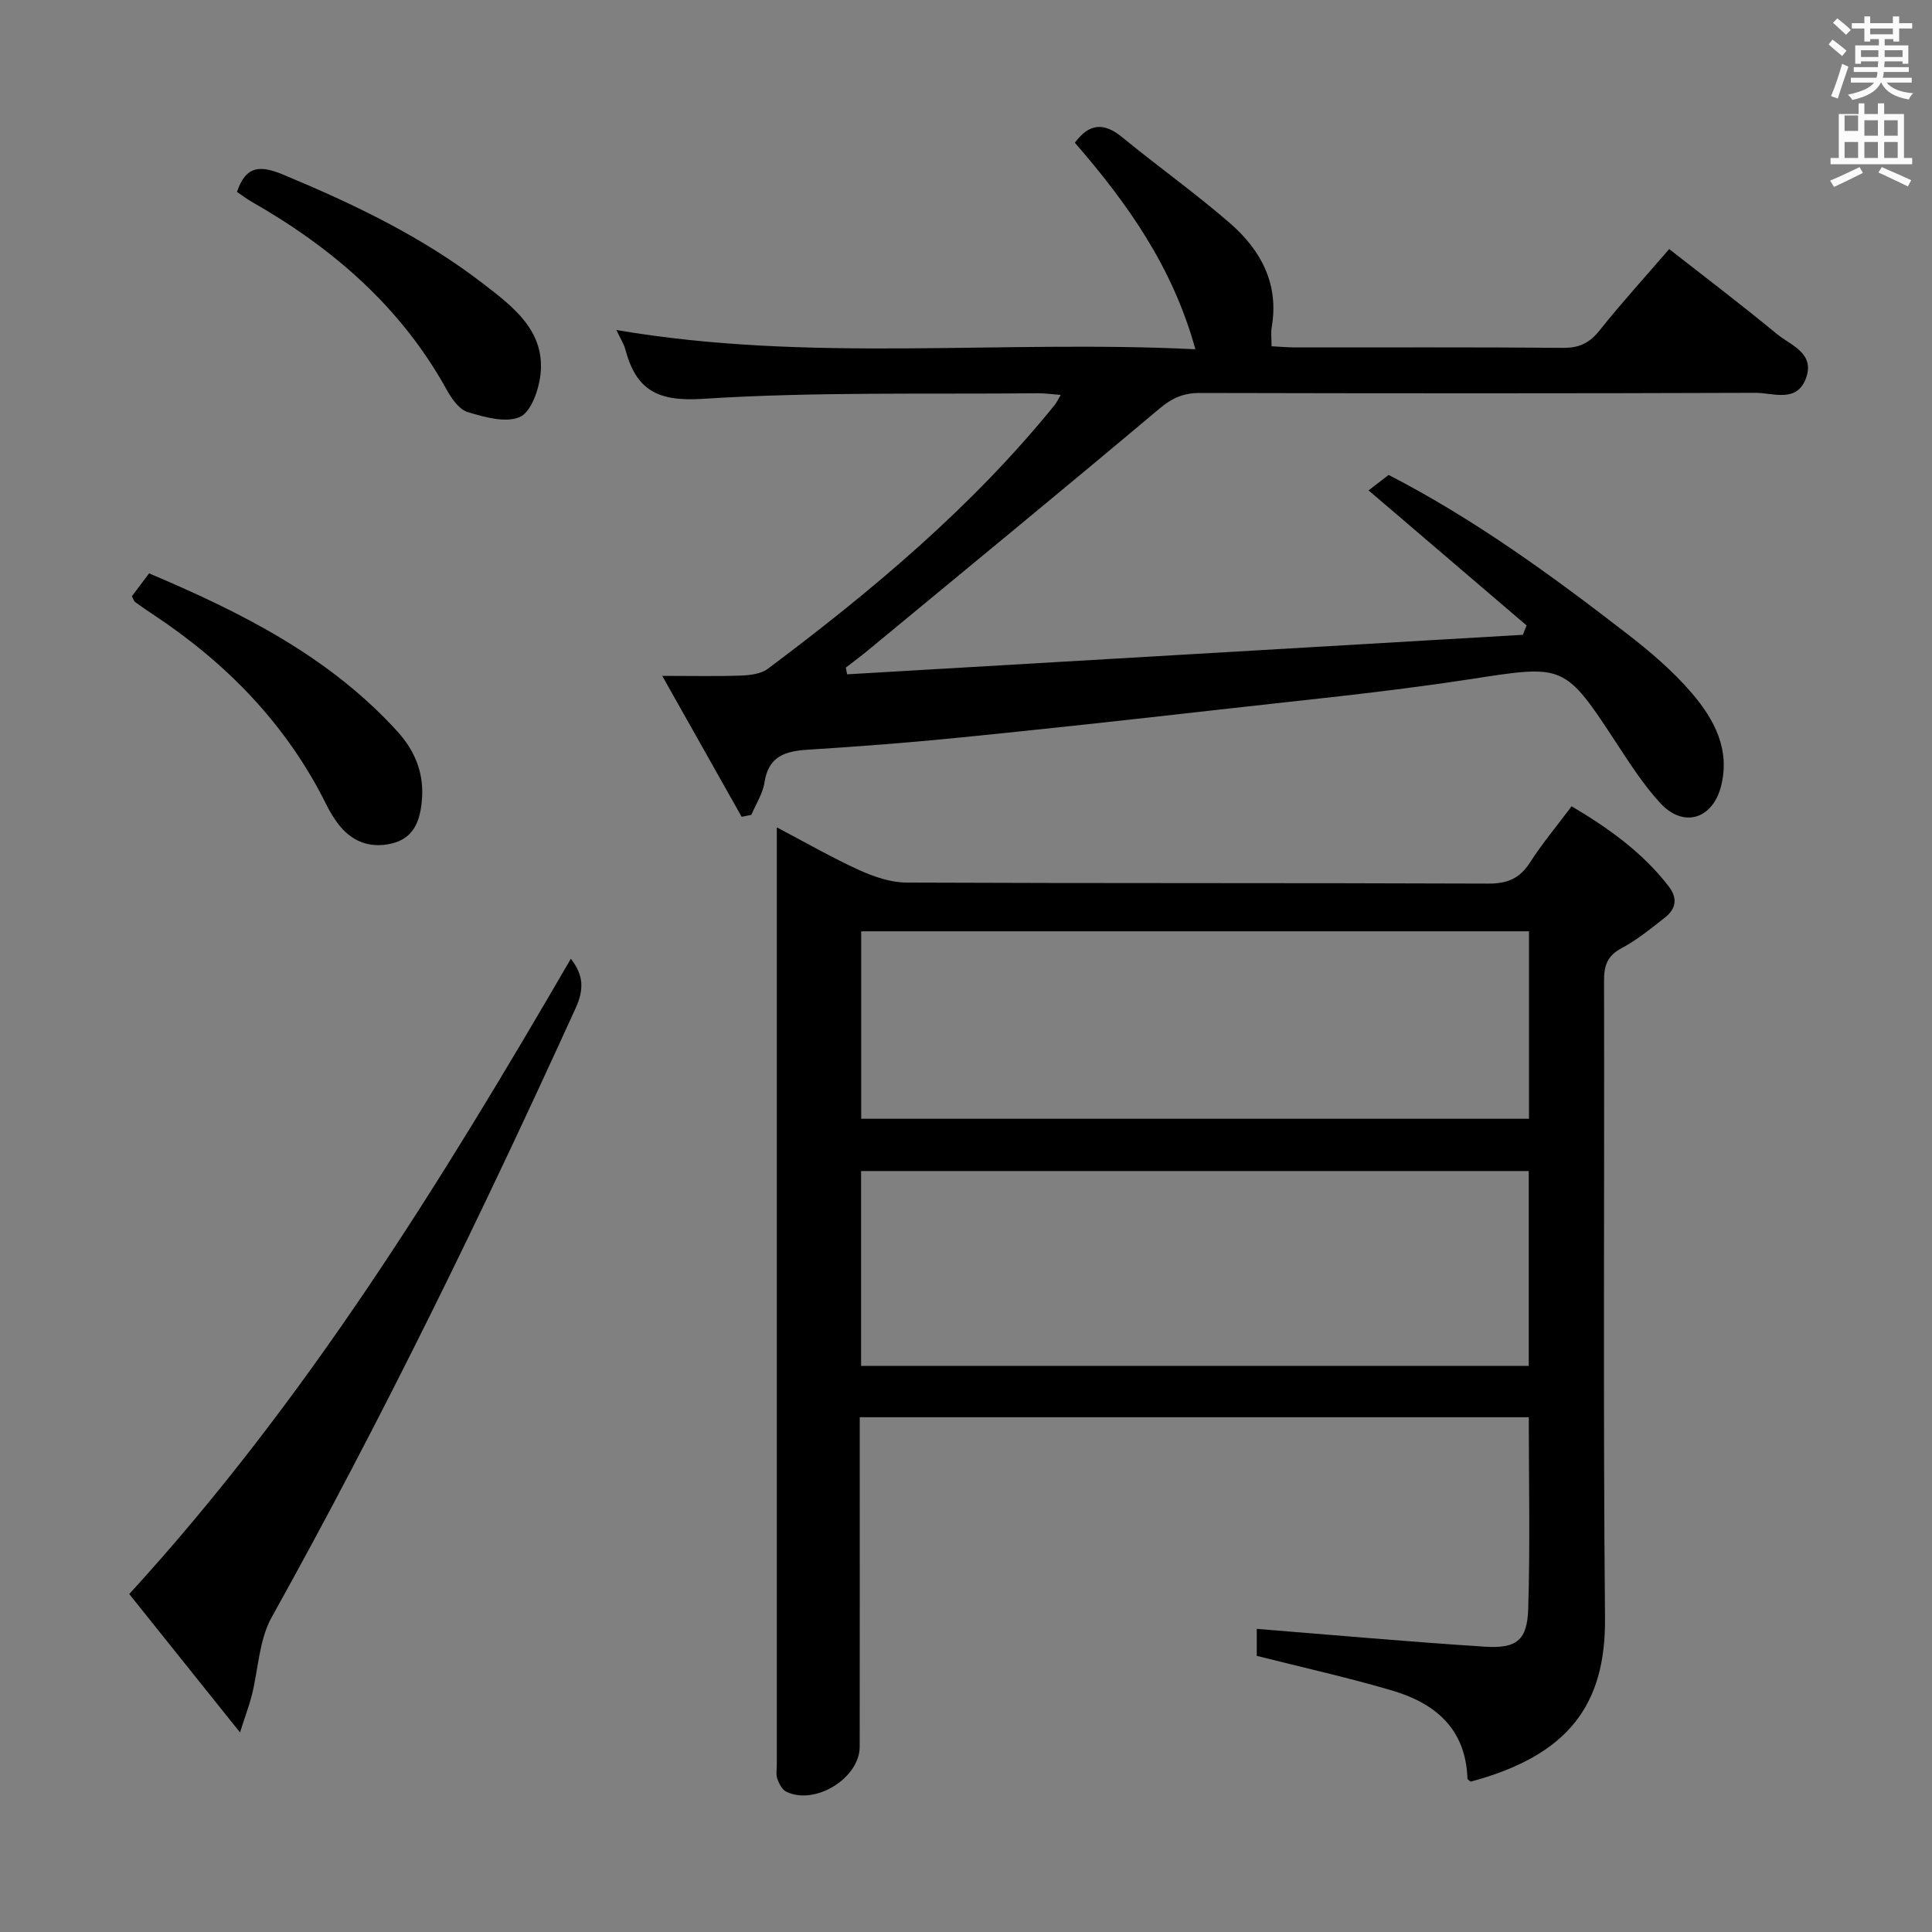 <svg enable-background="new 0 0 400 400" viewBox="0 0 400 400" xmlns="http://www.w3.org/2000/svg"><rect x="0" y="0" width="400" height="400" fill="#808080" stroke="none"/><path d="m378.6 9.2.8-1c.9.7 1.9 1.4 2.9 2.3l-.9 1.1c-1.1-.9-2-1.7-2.8-2.4zm.5 10.7c.9-2.1 1.6-4.3 2.3-6.7.4.2.8.4 1.3.6-.7 2.1-1.5 4.3-2.2 6.6zm.4-15.2.9-.9c1 .8 2 1.6 2.8 2.4l-1 1c-1-.9-1.9-1.8-2.7-2.5zm12.5-1.3h1.2v1.4h2.7v1.1h-2.7v2.7h-1.2v-.5h-1.8v1.3h4.9v3.8h-1.2v-.5h-3.7c0 .4-.1.9-.1 1.2h5.1v1h-5.2c0 .5-.1.9-.2 1.2h6v1h-5.2c1.1 1.3 2.9 2 5.5 2.2-.4.4-.7.8-.9 1.3-2.9-.5-4.8-1.6-5.7-3.5h-.1c-.8 1.7-2.7 2.9-5.9 3.6-.2-.4-.6-.8-.9-1.1 2.8-.6 4.6-1.4 5.4-2.5h-4.8v-1h5.3c.1-.3.2-.7.2-1.2h-4.9v-1h5c0-.4 0-.8.1-1.2h-3.6v.5h-1.2v-3.8h4.9v-1.3h-1.8v.5h-1.2v-2.7h-2.6v-1.1h2.6v-1.4h1.2v1.4h4.7v-1.4zm-6.7 8.4h3.6c0-.4 0-.9 0-1.4h-3.6zm1.9-4.7h4.7v-1.2h-4.7zm6.7 3.3h-3.7v1.4h3.7z" fill="#fafbfa"/><path d="m384.7 21.4h1.3v2.2h2.8v-2.2h1.3v2.2h4.1v9.1h1.7v1.3h-16.9v-1.3h1.7v-9.1h4.1v-2.2zm.3 13.2.7 1.2c-1.8.9-3.8 1.9-6 2.9-.2-.4-.5-.8-.8-1.3 2.4-1 4.4-2 6.1-2.8zm-3.1-7.5h2.8v-3.2h-2.8v4.2zm0 5.6h2.8v-3.3h-2.8zm4.1-4.6h2.8v-3.2h-2.8zm0 4.6h2.8v-3.3h-2.8zm3.6 1.9c2.1.9 4.1 1.8 6.1 2.7l-.7 1.3c-2.2-1.1-4.2-2-6.1-2.9zm3.3-9.7h-2.8v3.2h2.8zm-2.8 7.8h2.8v-3.3h-2.8z" fill="#fafbfa"/><g fill="#010000"><path d="m260.2 342.83c0-1.8 0-4.23 0-5.59 15.87 1.27 31.54 2.68 47.24 3.69 6.57.42 8.75-1.33 8.96-7.82.41-13.11.12-26.24.12-39.69-46.04 0-91.93 0-138.52 0v5.25c0 20.99.02 41.98-.01 62.97-.01 6.53-9.29 12.23-15.22 9.3-.85-.42-1.48-1.66-1.83-2.65-.31-.9-.11-1.98-.11-2.98 0-62.97 0-125.94 0-188.91 0-1.32 0-2.64 0-5.1 6.13 3.22 11.48 6.31 17.08 8.85 3.05 1.38 6.53 2.57 9.82 2.58 40.15.17 80.3.05 120.44.21 3.94.01 6.48-1.07 8.6-4.37 2.51-3.91 5.52-7.5 8.61-11.64 7.6 4.5 14.65 9.51 20.1 16.57 1.9 2.46 1.54 4.66-.77 6.47-2.87 2.24-5.73 4.61-8.93 6.31-2.97 1.58-3.69 3.57-3.68 6.75.1 43.98-.21 87.96.2 131.94.17 17.91-7.49 28.44-27.8 33.9-.24-.21-.67-.42-.68-.64-.34-10.26-6.63-15.6-15.62-18.23-9.02-2.66-18.22-4.71-28-7.17zm56.31-60.04c0-13.78 0-27.01 0-40.34-46.3 0-92.28 0-138.23 0v40.34zm.05-89.97c-46.25 0-92.27 0-138.26 0v38.81h138.26c0-13.04 0-25.79 0-38.81z"/><path d="m153.55 169.11c-5.26-9.34-10.52-18.67-16.44-29.18 6.22 0 11.25.12 16.27-.06 1.89-.07 4.15-.33 5.57-1.39 21.64-16.2 42.3-33.5 59.41-54.63.39-.48.64-1.07 1.24-2.09-1.86-.14-3.29-.35-4.72-.34-23.15.23-46.35-.33-69.42 1.16-9.36.6-13.75-1.86-15.98-10.2-.33-1.24-1.08-2.37-1.87-4.06 39.87 6.84 79.54 1.99 119.88 3.99-4.73-17.15-14.13-30.28-24.95-42.76 2.85-3.88 5.87-4.36 9.77-1.16 7.33 6.01 15.08 11.53 22.24 17.73 6.45 5.58 10.31 12.6 8.74 21.64-.19 1.11-.03 2.29-.03 3.93 1.69.09 3.29.24 4.89.24 18.5.02 37-.08 55.5.09 3.36.03 5.48-1.04 7.55-3.64 4.45-5.59 9.27-10.88 14.39-16.81 7.51 5.88 15.02 11.57 22.27 17.56 2.86 2.36 7.92 3.94 6.07 9.12-1.88 5.25-6.85 3.07-10.5 3.08-38.33.14-76.67.12-115 .03-3.39-.01-5.77 1.04-8.39 3.25-20 16.81-40.19 33.39-60.33 50.03-1.5 1.24-3.06 2.39-4.59 3.58.09.46.18.93.27 1.39 46.63-2.73 93.27-5.46 139.9-8.18.26-.65.51-1.3.77-1.94-10.66-9.12-21.33-18.24-32.71-27.96 1.11-.86 2.52-1.94 4.15-3.2 17.65 9.09 33.63 20.71 49.27 32.81 4.85 3.75 9.63 7.81 13.58 12.45 4.55 5.35 7.92 11.59 5.97 19.19-1.76 6.86-7.83 8.69-12.61 3.46-3.34-3.65-6.1-7.89-8.82-12.05-11.09-16.97-10.99-16.57-30.78-13.53-17.72 2.72-35.6 4.42-53.42 6.45-17.33 1.97-34.67 3.86-52.02 5.6-10.42 1.04-20.87 1.85-31.32 2.5-4.69.29-8.23 1.29-9.07 6.77-.35 2.33-1.78 4.49-2.72 6.73-.68.13-1.35.27-2.01.4z"/><path d="m118.19 198.5c2.69 3.43 2.72 6.42.99 10.22-19.48 42.8-40.06 85.03-62.94 126.13-2.62 4.7-2.75 10.78-4.12 16.2-.51 2-1.25 3.95-2.43 7.63-8.28-10.34-15.61-19.49-22.93-28.65 36.59-39.98 64.57-85.3 91.43-131.53z"/><path d="m49.06 39.73c1.87-5.54 4.91-5.52 9.65-3.54 14.62 6.09 28.84 12.9 41.4 22.6 6.12 4.72 12.85 9.75 11.78 18.87-.37 3.15-1.98 7.69-4.28 8.68-2.94 1.27-7.29.02-10.77-1.02-1.76-.53-3.33-2.77-4.34-4.6-9.46-17.14-23.6-29.37-40.35-38.92-.99-.56-1.91-1.27-3.09-2.07z"/><path d="m27.3 123.45c1.07-1.42 2.23-2.96 3.57-4.74 19.13 8.1 37.27 17.2 51.39 32.71 3.76 4.14 5.64 8.88 5.06 14.58-.42 4.15-1.74 7.54-6.15 8.62-4.21 1.03-7.92-.15-10.73-3.51-1.16-1.39-2.11-2.99-2.92-4.62-8.22-16.52-20.61-29.21-35.87-39.3-1.25-.82-2.48-1.67-3.68-2.55-.25-.19-.33-.57-.67-1.19z"/></g></svg>